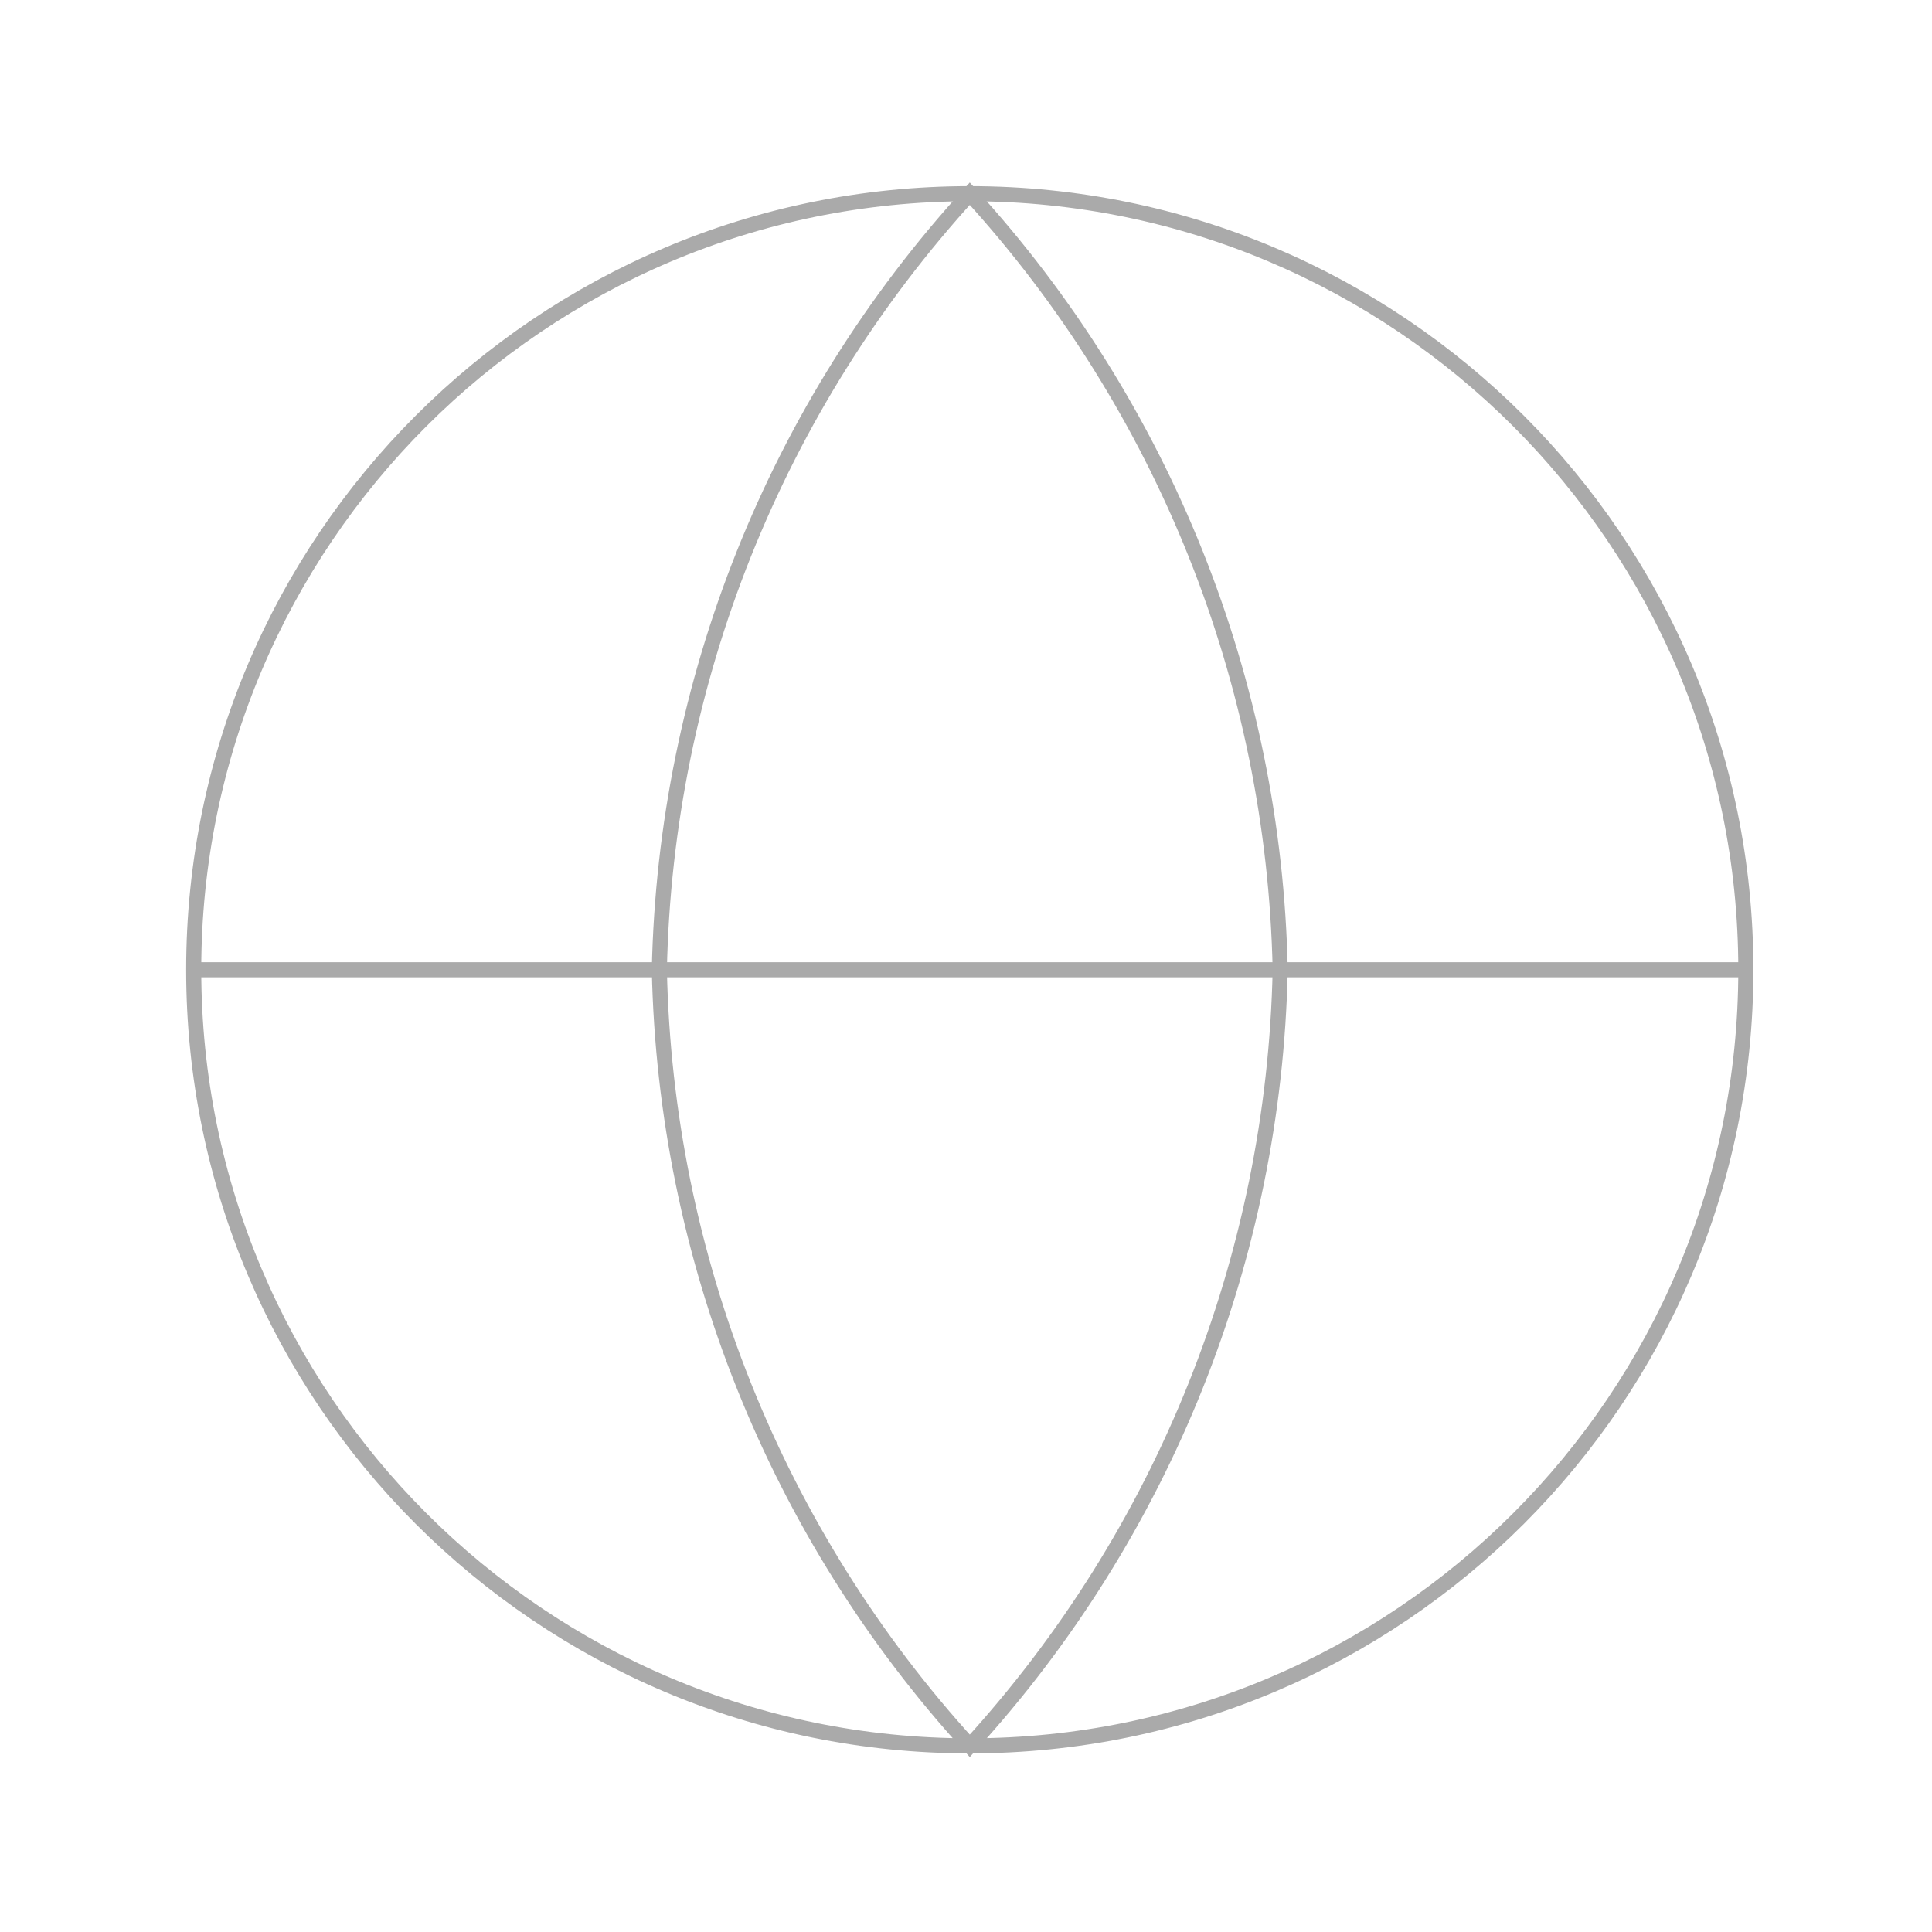 <svg height="256" viewBox="0 0 256 256" width="256" xmlns="http://www.w3.org/2000/svg"><g fill="none" stroke="#aaa" stroke-width="2"><path d="m231.333 128.5c0 56.793-46.04 102.833-102.833 102.833s-102.833-46.04-102.833-102.833 46.04-102.833 102.833-102.833 102.833 46.04 102.833 102.833z"/><path d="m25.667 128.5h205.666"/><path d="m128.5 25.667c25.721 28.159 40.339 64.703 41.133 102.833-.794 38.13-15.412 74.674-41.133 102.833-25.721-28.159-40.339-64.703-41.133-102.833.794-38.13 15.412-74.674 41.133-102.833z"/></g></svg>